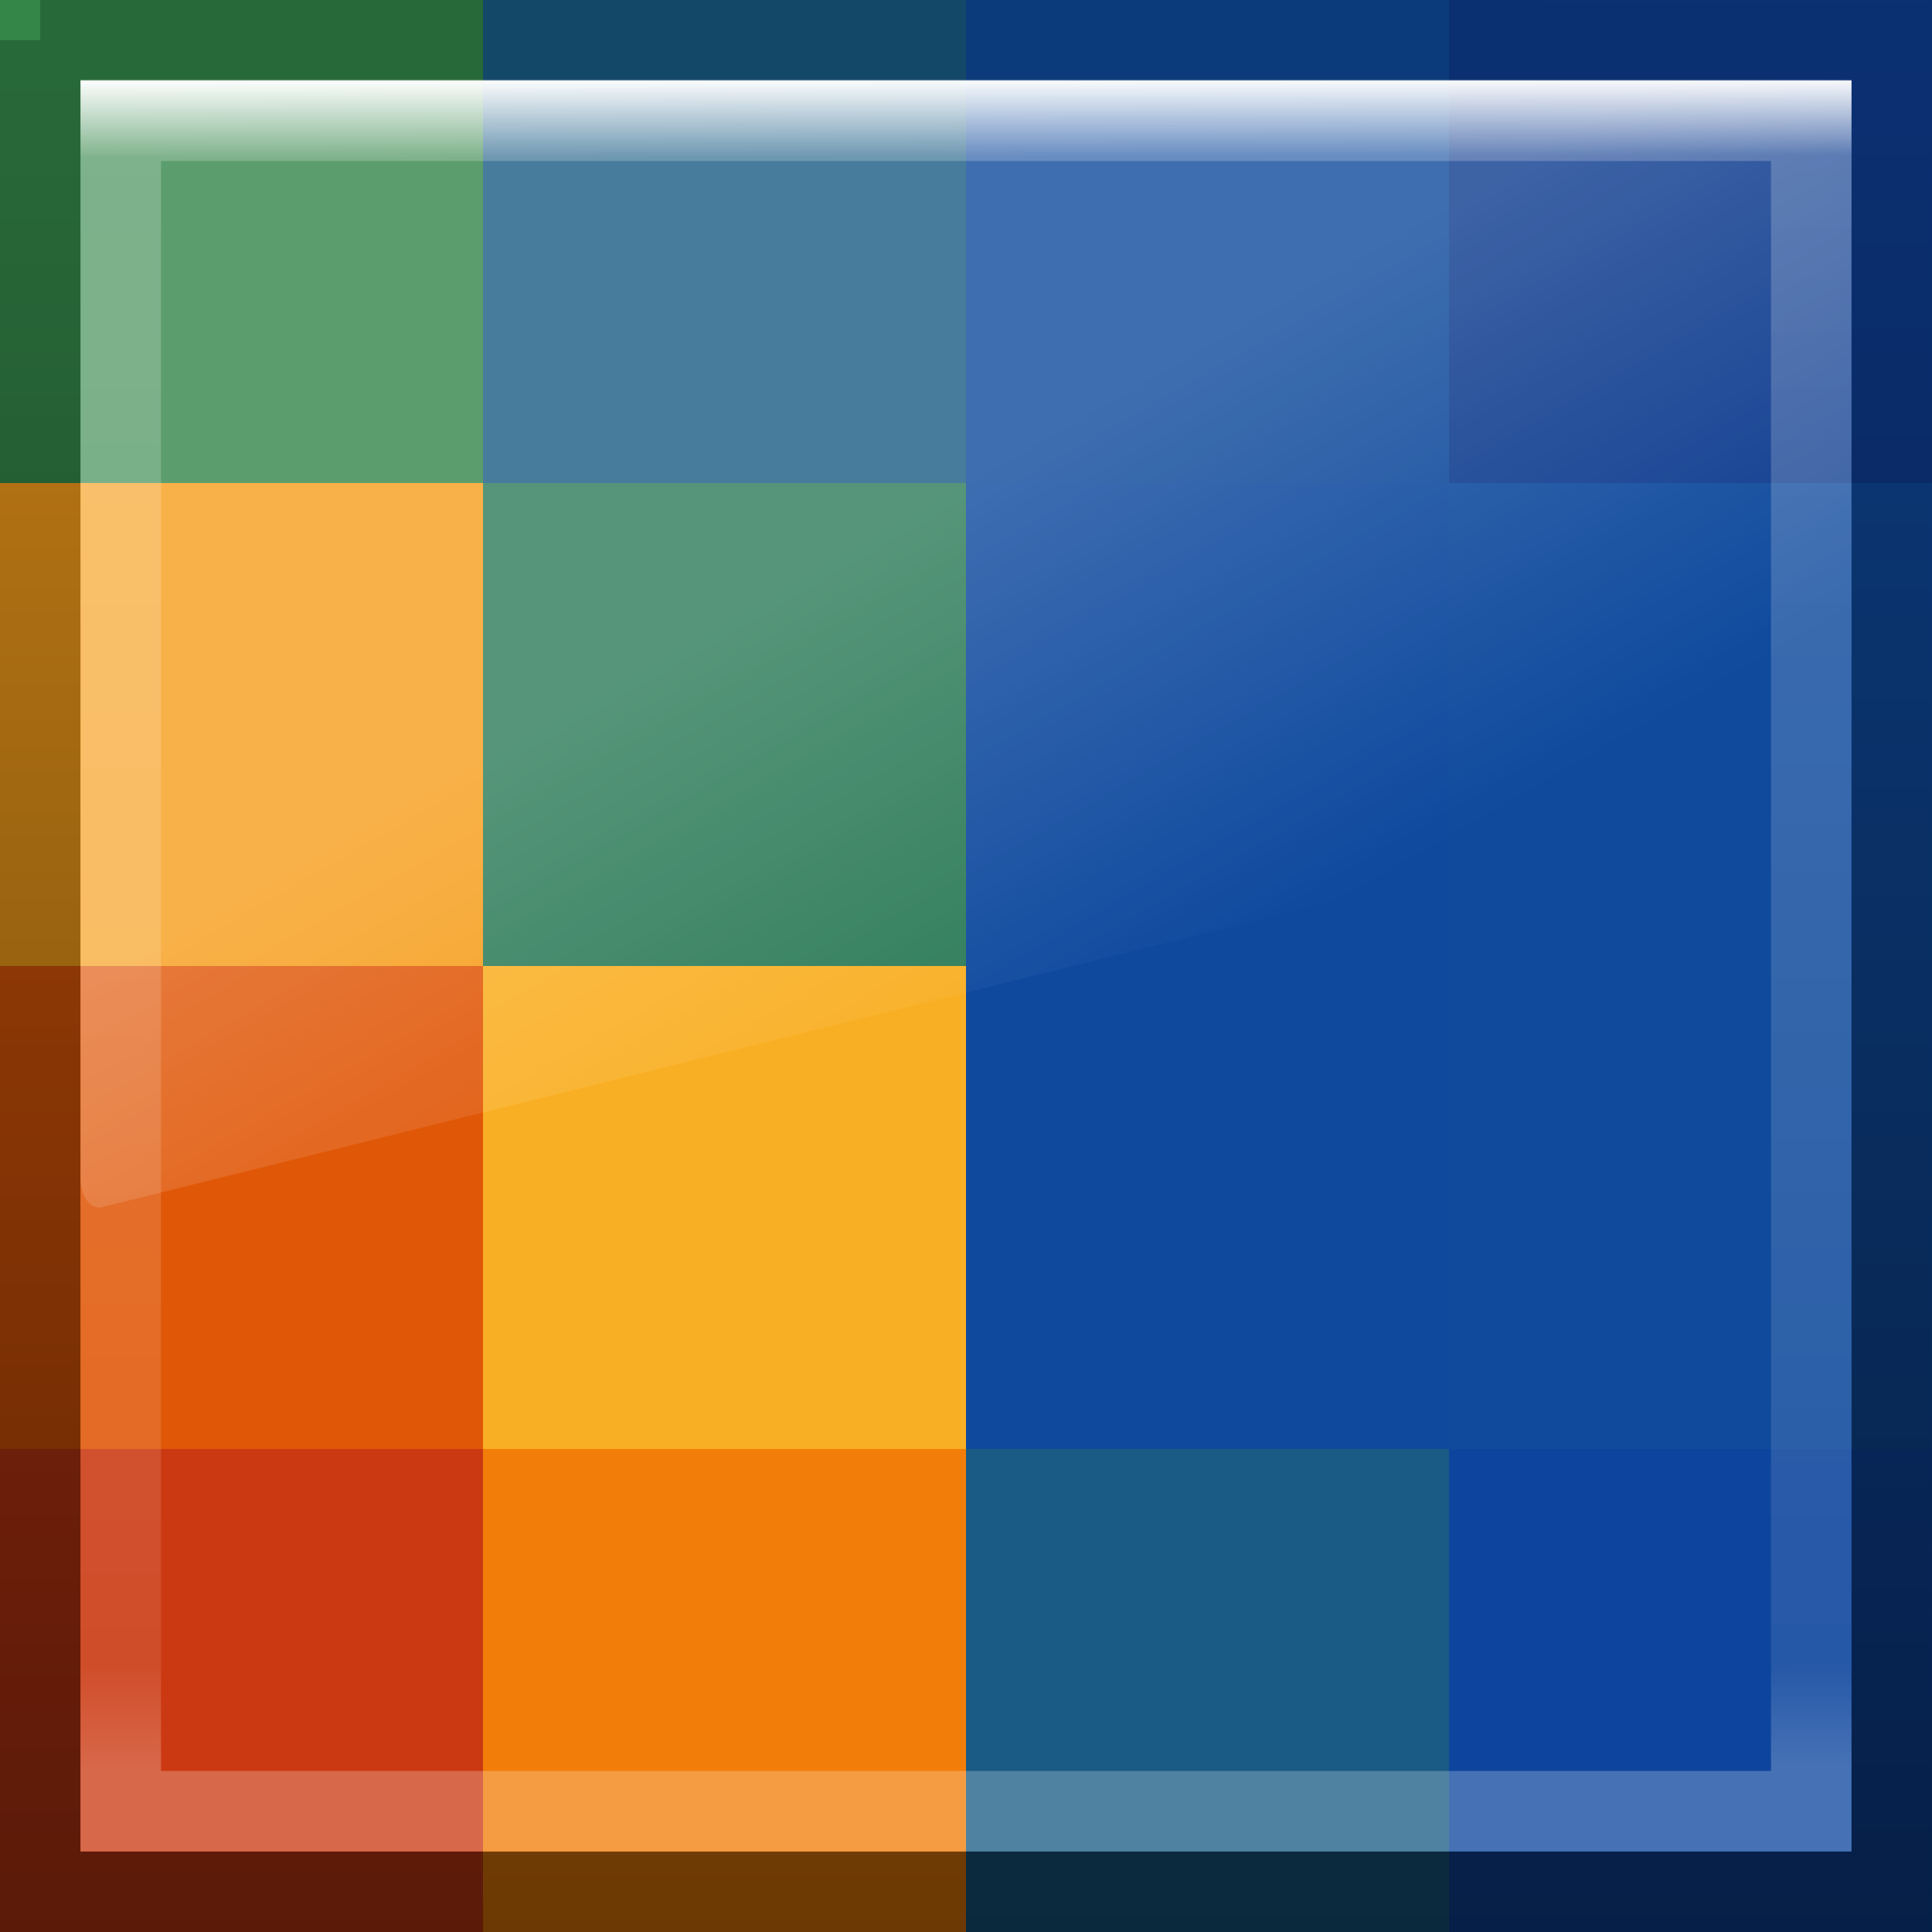 <?xml version="1.0" encoding="UTF-8" standalone="no"?>
<!-- Created with Inkscape (http://www.inkscape.org/) -->

<svg
   xmlns:dc="http://purl.org/dc/elements/1.1/"
   xmlns:cc="http://creativecommons.org/ns#"
   xmlns:rdf="http://www.w3.org/1999/02/22-rdf-syntax-ns#"
   xmlns:svg="http://www.w3.org/2000/svg"
   xmlns="http://www.w3.org/2000/svg"
   xmlns:xlink="http://www.w3.org/1999/xlink"
   xmlns:sodipodi="http://sodipodi.sourceforge.net/DTD/sodipodi-0.dtd"
   xmlns:inkscape="http://www.inkscape.org/namespaces/inkscape"
   width="48px"
   height="48px"
   id="svg3983"
   version="1.1"
   inkscape:version="0.92.2 (5c3e80d, 2017-08-06)"
   sodipodi:docname="map-24.svg"
   inkscape:export-filename="/home/nathaniel/Projects/SS/Git/Peakaboo/SwingUI/src/main/resources/org/peakaboo/ui/swing/icons/24/map.png"
   inkscape:export-xdpi="48"
   inkscape:export-ydpi="48"
   enable-background="new">
  <defs
     id="defs3985">
    <linearGradient
       inkscape:collect="always"
       id="linearGradient1023">
      <stop
         style="stop-color:#ffffff;stop-opacity:1;"
         offset="0"
         id="stop1019" />
      <stop
         id="stop1027"
         offset="0.047"
         style="stop-color:#ffffff;stop-opacity:0.211" />
      <stop
         style="stop-color:#ffffff;stop-opacity:0.101"
         offset="0.94"
         id="stop1029" />
      <stop
         style="stop-color:#ffffff;stop-opacity:0.235"
         offset="1"
         id="stop1021" />
    </linearGradient>
    <linearGradient
       id="linearGradient3707-662">
      <stop
         id="stop4098"
         style="stop-color:#6d6f6f;stop-opacity:1"
         offset="0" />
      <stop
         id="stop4100"
         style="stop-color:#cacaca;stop-opacity:1"
         offset="1" />
    </linearGradient>
    <linearGradient
       id="linearGradient3977">
      <stop
         offset="0"
         style="stop-color:#ffffff;stop-opacity:1"
         id="stop3979" />
      <stop
         id="stop3981"
         style="stop-color:#ffffff;stop-opacity:0.235"
         offset="0.036" />
      <stop
         offset="0.951"
         style="stop-color:#ffffff;stop-opacity:0.157;"
         id="stop3983" />
      <stop
         offset="1"
         style="stop-color:#ffffff;stop-opacity:0.392;"
         id="stop3985" />
    </linearGradient>
    <linearGradient
       id="linearGradient3671-580">
      <stop
         id="stop4088"
         style="stop-color:#aaadb0;stop-opacity:1"
         offset="0" />
      <stop
         id="stop4090"
         style="stop-color:#8a8a8a;stop-opacity:1"
         offset="0.262" />
      <stop
         id="stop4092"
         style="stop-color:#616a74;stop-opacity:1"
         offset="0.705" />
      <stop
         id="stop4094"
         style="stop-color:#2c2e30;stop-opacity:0"
         offset="1" />
    </linearGradient>
    <linearGradient
       y2="0.918"
       x2="25"
       y1="47.935"
       x1="25"
       gradientTransform="matrix(1.314,0,0,1.045,-7.544,0.479)"
       gradientUnits="userSpaceOnUse"
       id="linearGradient3062-0-8"
       xlink:href="#linearGradient3707-662"
       inkscape:collect="always" />
    <linearGradient
       id="linearGradient5060">
      <stop
         id="stop5062"
         style="stop-color:#000000;stop-opacity:1"
         offset="0" />
      <stop
         id="stop5064"
         style="stop-color:#000000;stop-opacity:0"
         offset="1" />
    </linearGradient>
    <linearGradient
       id="linearGradient5048">
      <stop
         id="stop5050"
         style="stop-color:#000000;stop-opacity:0"
         offset="0" />
      <stop
         id="stop5056"
         style="stop-color:#000000;stop-opacity:1"
         offset="0.5" />
      <stop
         id="stop5052"
         style="stop-color:#000000;stop-opacity:0"
         offset="1" />
    </linearGradient>
    <linearGradient
       id="linearGradient3824">
      <stop
         offset="0"
         style="stop-color:#ffffff;stop-opacity:1"
         id="stop3826" />
      <stop
         offset="1"
         style="stop-color:#ffffff;stop-opacity:0"
         id="stop3828" />
    </linearGradient>
    <linearGradient
       id="linearGradient3924-4">
      <stop
         offset="0"
         style="stop-color:#ffffff;stop-opacity:1"
         id="stop3926-7" />
      <stop
         offset="1"
         style="stop-color:#ffffff;stop-opacity:0"
         id="stop3928-6" />
    </linearGradient>
    <linearGradient
       id="linearGradient8265-821-176-38-919-66-249-48-321">
      <stop
         id="stop5601"
         style="stop-color:#ffffff;stop-opacity:1"
         offset="0" />
      <stop
         id="stop5603"
         style="stop-color:#ffffff;stop-opacity:0"
         offset="1" />
    </linearGradient>
    <linearGradient
       y2="24.628"
       x2="20.055"
       y1="15.298"
       x1="16.626"
       gradientTransform="matrix(0.958,0,0,1.502,1.012,-6.992)"
       gradientUnits="userSpaceOnUse"
       id="linearGradient3050"
       xlink:href="#linearGradient8265-821-176-38-919-66-249-48-321"
       inkscape:collect="always" />
    <filter
       inkscape:collect="always"
       style="color-interpolation-filters:sRGB"
       id="filter997">
      <feBlend
         inkscape:collect="always"
         mode="multiply"
         in2="BackgroundImage"
         id="feBlend999" />
    </filter>
    <linearGradient
       inkscape:collect="always"
       xlink:href="#linearGradient1023"
       id="linearGradient1025"
       x1="2"
       y1="1.973"
       x2="2.078"
       y2="43.922"
       gradientUnits="userSpaceOnUse" />
  </defs>
  <sodipodi:namedview
     id="base"
     pagecolor="#ffffff"
     bordercolor="#666666"
     borderopacity="1.0"
     inkscape:pageopacity="0.0"
     inkscape:pageshadow="2"
     inkscape:zoom="11.313709"
     inkscape:cx="13.856606"
     inkscape:cy="19.104517"
     inkscape:current-layer="layer1"
     showgrid="true"
     inkscape:grid-bbox="true"
     inkscape:document-units="px"
     inkscape:window-width="1920"
     inkscape:window-height="1016"
     inkscape:window-x="0"
     inkscape:window-y="300"
     inkscape:window-maximized="1" />
  <g
     inkscape:groupmode="layer"
     id="layer3"
     inkscape:label="Body"
     style="display:inline">
    <g
       id="g981"
       transform="matrix(1.2,0,0,1.2,-4.8,-4.8)">
      <rect
         y="34"
         x="4"
         height="10"
         width="10"
         id="rect873"
         style="opacity:1;fill:#cb3912;fill-opacity:1;fill-rule:nonzero;stroke:none;stroke-width:0.614;stroke-miterlimit:0;stroke-dasharray:none;paint-order:normal" />
      <rect
         style="opacity:1;fill:#f27e09;fill-opacity:1;fill-rule:nonzero;stroke:none;stroke-width:0.614;stroke-miterlimit:0;stroke-dasharray:none;paint-order:normal"
         id="rect875"
         width="10"
         height="10"
         x="14"
         y="34" />
      <rect
         y="34"
         x="24"
         height="10"
         width="10"
         id="rect877"
         style="opacity:1;fill:#195b84;fill-opacity:1;fill-rule:nonzero;stroke:none;stroke-width:0.614;stroke-miterlimit:0;stroke-dasharray:none;paint-order:normal" />
      <rect
         style="opacity:1;fill:#0d459e;fill-opacity:1;fill-rule:nonzero;stroke:none;stroke-width:0.614;stroke-miterlimit:0;stroke-dasharray:none;paint-order:normal"
         id="rect879"
         width="10"
         height="10"
         x="34"
         y="34" />
      <rect
         style="opacity:1;fill:#e05708;fill-opacity:1;fill-rule:nonzero;stroke:none;stroke-width:0.614;stroke-miterlimit:0;stroke-dasharray:none;paint-order:normal"
         id="rect881"
         width="10"
         height="10"
         x="4"
         y="24" />
      <rect
         y="24"
         x="14"
         height="10"
         width="10"
         id="rect883"
         style="opacity:1;fill:#f9af24;fill-opacity:1;fill-rule:nonzero;stroke:none;stroke-width:0.614;stroke-miterlimit:0;stroke-dasharray:none;paint-order:normal" />
      <rect
         style="opacity:1;fill:#0e499e;fill-opacity:1;fill-rule:nonzero;stroke:none;stroke-width:0.614;stroke-miterlimit:0;stroke-dasharray:none;paint-order:normal"
         id="rect885"
         width="10"
         height="10"
         x="24"
         y="24" />
      <rect
         y="24"
         x="34"
         height="10"
         width="10"
         id="rect887"
         style="opacity:1;fill:#0f4a9c;fill-opacity:1;fill-rule:nonzero;stroke:none;stroke-width:0.614;stroke-miterlimit:0;stroke-dasharray:none;paint-order:normal" />
      <rect
         y="14"
         x="4"
         height="10"
         width="10"
         id="rect889"
         style="opacity:1;fill:#f69d1a;fill-opacity:1;fill-rule:nonzero;stroke:none;stroke-width:0.614;stroke-miterlimit:0;stroke-dasharray:none;paint-order:normal" />
      <rect
         style="opacity:1;fill:#2c7b58;fill-opacity:1;fill-rule:nonzero;stroke:none;stroke-width:0.614;stroke-miterlimit:0;stroke-dasharray:none;paint-order:normal"
         id="rect891"
         width="10"
         height="10"
         x="14"
         y="14" />
      <rect
         y="14"
         x="24"
         height="10"
         width="10"
         id="rect893"
         style="opacity:1;fill:#0e499e;fill-opacity:1;fill-rule:nonzero;stroke:none;stroke-width:0.614;stroke-miterlimit:0;stroke-dasharray:none;paint-order:normal" />
      <rect
         style="opacity:1;fill:#0f4a9d;fill-opacity:1;fill-rule:nonzero;stroke:none;stroke-width:0.614;stroke-miterlimit:0;stroke-dasharray:none;paint-order:normal"
         id="rect895"
         width="10"
         height="10"
         x="34"
         y="14" />
      <rect
         style="opacity:1;fill:#338548;fill-opacity:1;fill-rule:nonzero;stroke:none;stroke-width:0.614;stroke-miterlimit:0;stroke-dasharray:none;paint-order:normal"
         id="rect897"
         width="10"
         height="10"
         x="4"
         y="4" />
      <rect
         y="4"
         x="14"
         height="10"
         width="10"
         id="rect899"
         style="opacity:1;fill:#195b84;fill-opacity:1;fill-rule:nonzero;stroke:none;stroke-width:0.614;stroke-miterlimit:0;stroke-dasharray:none;paint-order:normal" />
      <rect
         style="opacity:1;fill:#0f4a9c;fill-opacity:1;fill-rule:nonzero;stroke:none;stroke-width:0.614;stroke-miterlimit:0;stroke-dasharray:none;paint-order:normal"
         id="rect901"
         width="10"
         height="10"
         x="24"
         y="4" />
      <rect
         y="4"
         x="34"
         height="10"
         width="10"
         id="rect903"
         style="opacity:1;fill:#0e3c8f;fill-opacity:1;fill-rule:nonzero;stroke:none;stroke-width:0.614;stroke-miterlimit:0;stroke-dasharray:none;paint-order:normal" />
    </g>
  </g>
  <g
     id="layer1"
     inkscape:label="Background"
     inkscape:groupmode="layer"
     style="display:inline;filter:url(#filter997)">
    <path
       inkscape:connector-curvature="0"
       style="color:#000000;display:inline;overflow:visible;visibility:visible;fill:none;fill-opacity:1;fill-rule:nonzero;stroke:url(#linearGradient3062-0-8);stroke-width:1.999;stroke-linecap:butt;stroke-linejoin:miter;stroke-miterlimit:4;stroke-dasharray:none;stroke-dashoffset:0;stroke-opacity:1;marker:none;enable-background:accumulate"
       id="path4160"
       d="m 0.999,0.999 c 10.541,0 46.001,0.003 46.001,0.003 l 5.5e-5,45.998 c 0,0 -30.668,0 -46.001,0 0,-15.334 0,-30.668 0,-46.001 z"
       sodipodi:nodetypes="ccccc" />
  </g>
  <g
     inkscape:groupmode="layer"
     id="layer4"
     inkscape:label="Border"
     style="display:inline;">
    <rect
       style="opacity:1;fill:none;fill-opacity:0;fill-rule:nonzero;stroke:url(#linearGradient1025);stroke-width:2;stroke-linejoin:miter;stroke-miterlimit:4;stroke-dasharray:none;stroke-opacity:1;paint-order:normal"
       id="rect1001"
       width="42"
       height="42"
       x="3"
       y="3" />
  </g>
  <g
     inkscape:groupmode="layer"
     id="layer2"
     inkscape:label="Gloss"
     style="display:inline"
     sodipodi:insensitive="true">
    <path
       inkscape:connector-curvature="0"
       style="opacity:0.2;fill:url(#linearGradient3050);fill-opacity:1;fill-rule:evenodd;stroke:none;stroke-width:1.181"
       id="path3879"
       d="M 2,1.973 V 29.292 c 0.003,0.202 0.059,0.393 0.156,0.527 0.097,0.134 0.225,0.198 0.353,0.177 L 45.611,19.294 C 45.833,19.239 45.997,18.942 46,18.59 V 1.973 Z"
       sodipodi:nodetypes="ccsccccc" />
  </g>
</svg>
